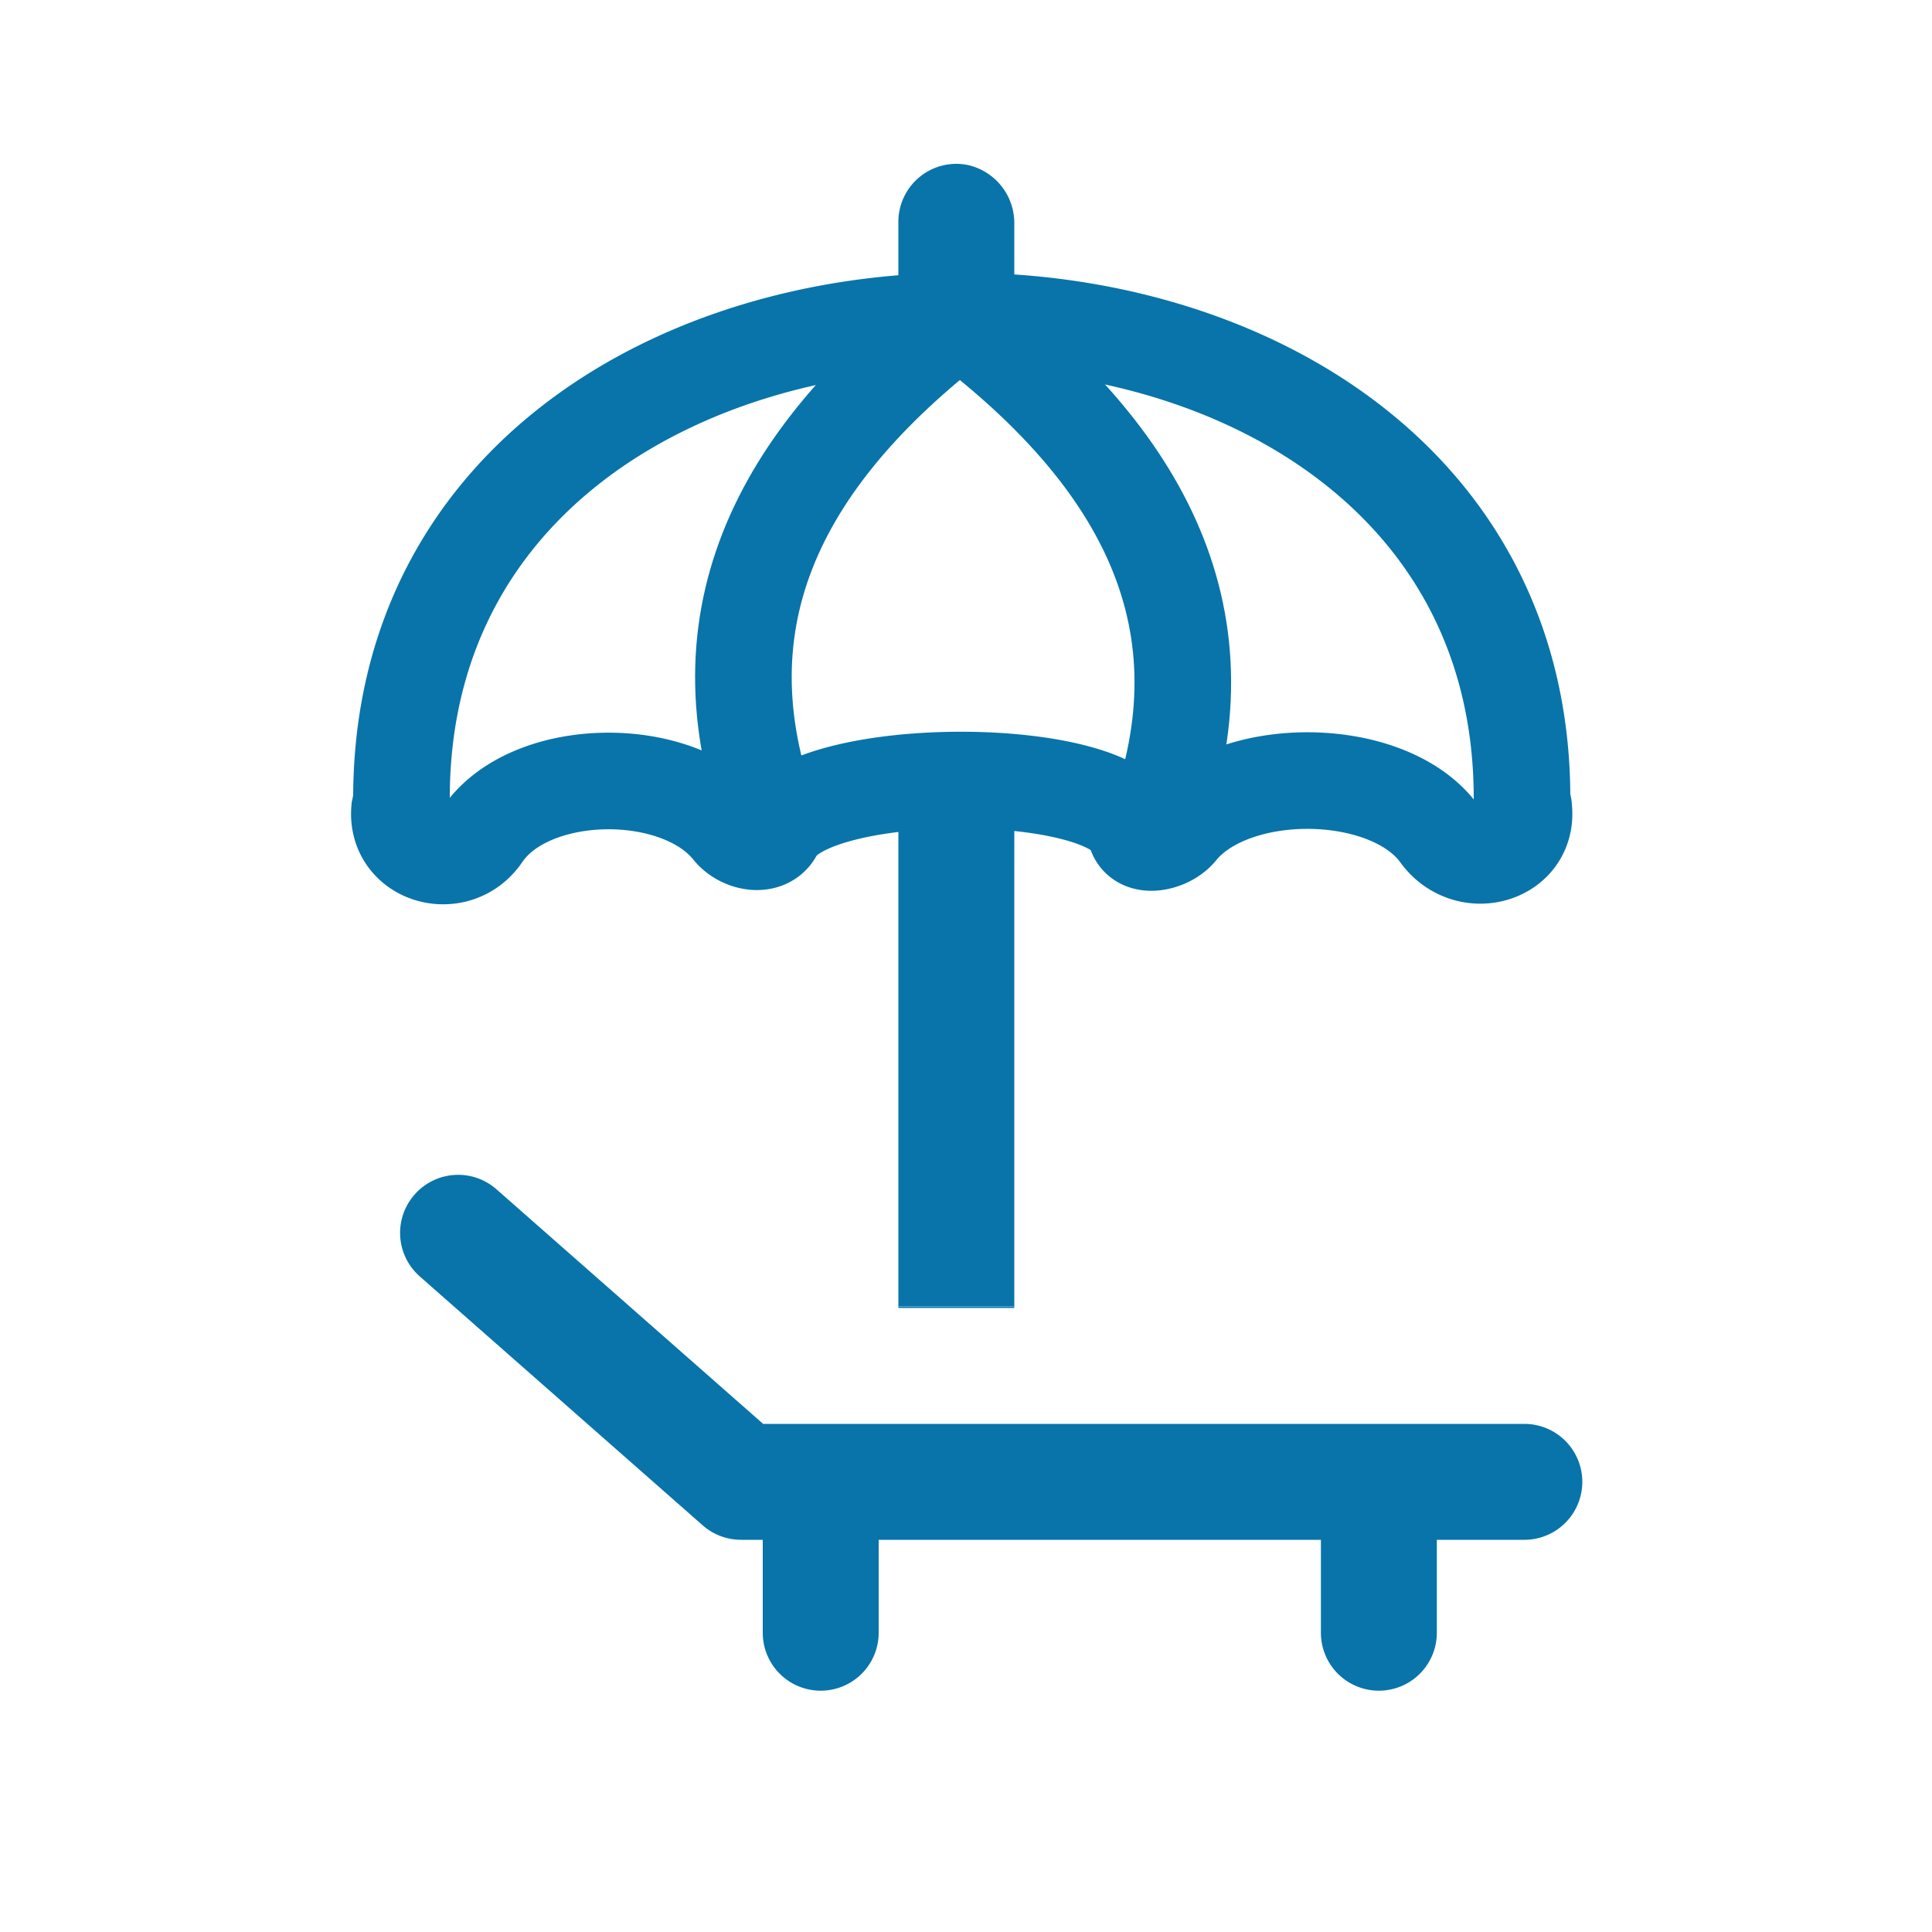 <svg xmlns="http://www.w3.org/2000/svg" viewBox="0 0 100 100">
  <g id="Paid_Time_Off" data-name="Paid Time Off">
    <g>
      <path d="M21.46,61.83a3,3,0,0,1,4.24-.27L39.5,73.7H78.9a3,3,0,0,1,0,6H74.37v4.81a3,3,0,0,1-6,0V79.7H45.48v4.81a3,3,0,0,1-6,0V79.7H38.37a3,3,0,0,1-2-.75L21.73,66.07A3,3,0,0,1,21.46,61.83Z" fill="#0874AA"/>
      <g>
        <rect x="46.5" y="67.63" width="6" height="0.07" fill="#0874AA"/>
        <path d="M78.87,41.86c0-.18-.09-.36-.09-.54,0-32.94-58-32.94-58,0a5.58,5.58,0,0,1-.1.59c-.2,2.4,2.94,3.29,4.29,1.3,2.45-3.62,10.12-3.71,12.86-.29.57.71,1.84.95,2.26.14,1.88-3.62,17.81-3.54,18.69,0,.21.88,1.66.59,2.23-.11,2.83-3.48,10.92-3.39,13.51.24C76,45.18,79.12,44.25,78.87,41.86Z" fill="none" stroke="#0874AA" stroke-miterlimit="10" stroke-width="5"/>
        <path d="M46.5,40.62v27h6v-27A23.17,23.17,0,0,0,46.5,40.62Z" fill="#0874AA"/>
        <path d="M52.5,11.6a3.08,3.08,0,0,0-2.41-3.06,3,3,0,0,0-3.59,3v3h6Z" fill="#0874AA"/>
      </g>
    </g>
    <path d="M40.13,43.06c-4.26-10.68,0-19.27,9.55-26.59" fill="none" stroke="#0874AA" stroke-miterlimit="10" stroke-width="5"/>
    <path d="M59.57,43.33c4.26-10.67,0-19.26-9.55-26.58" fill="none" stroke="#0874AA" stroke-miterlimit="10" stroke-width="5"/>
  </g>
</svg>
